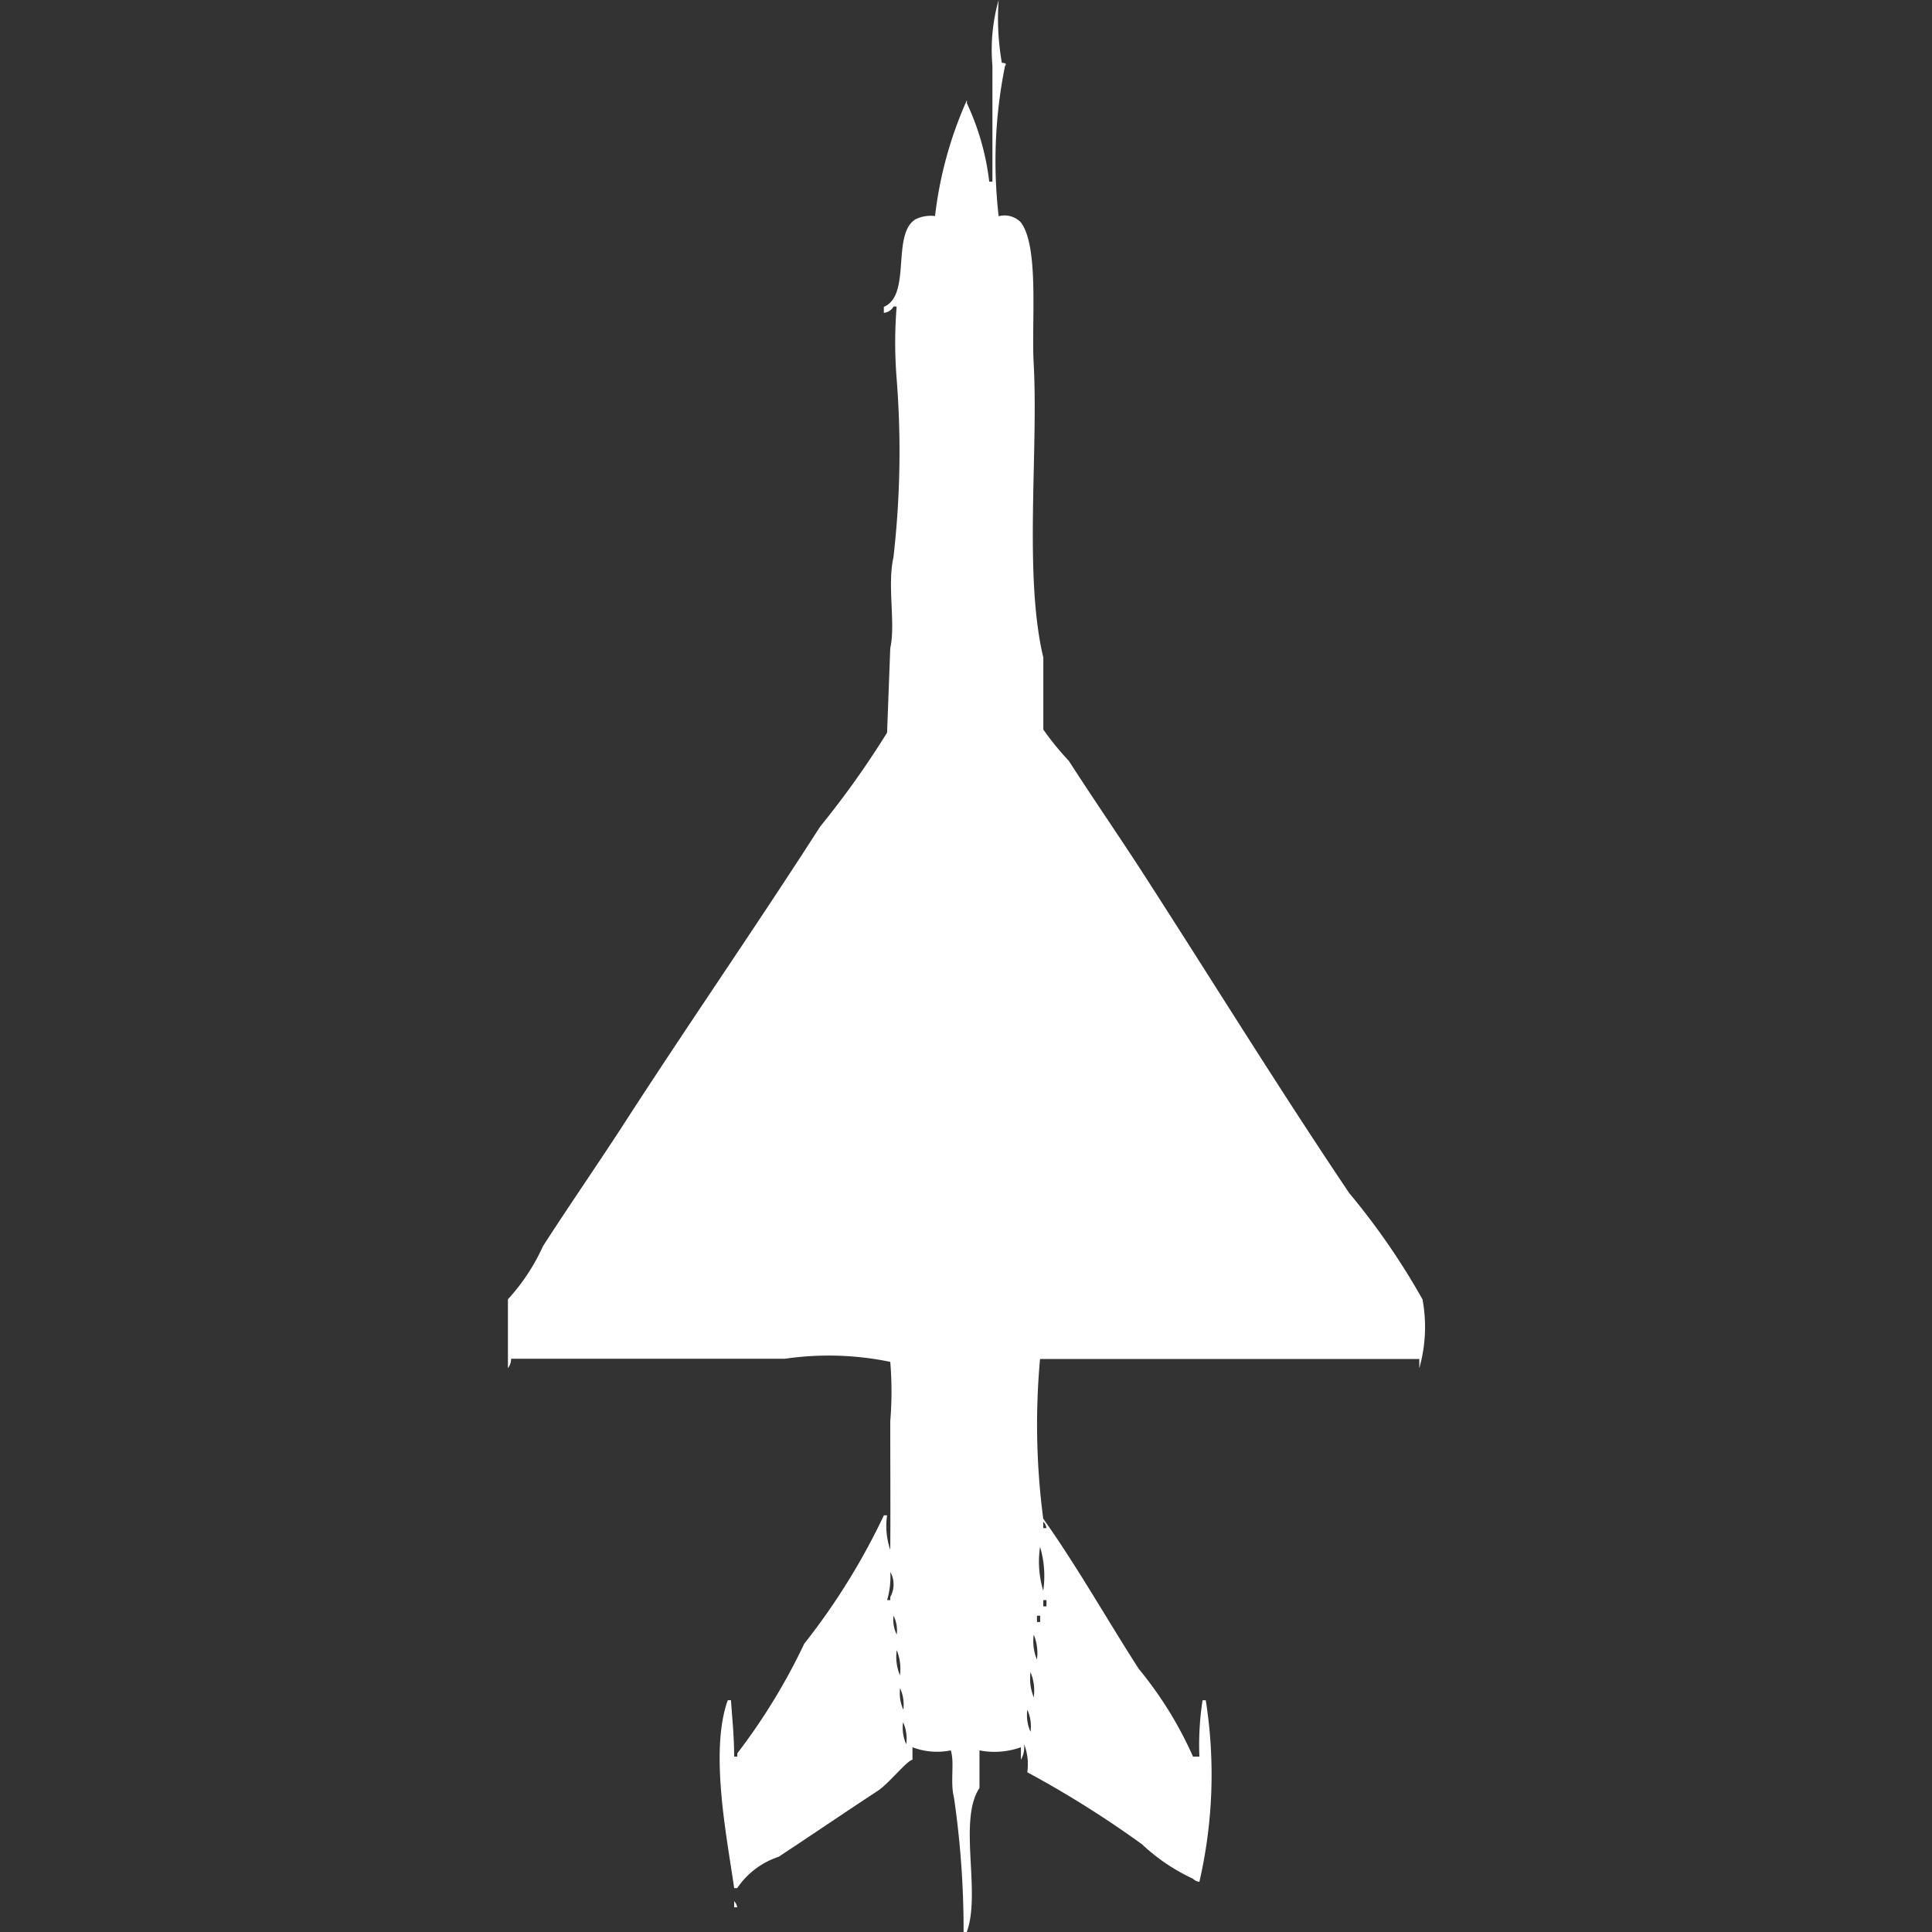 <svg xmlns="http://www.w3.org/2000/svg" width="40" height="40" viewBox="0 0 40 40">
  <rect x="0" y="0" width="40" height="40" fill="#333333" stroke="none"/>
  <defs>
    <style>
      .cls-1 {
        fill: #fff;
        fill-rule: evenodd;
      }
    </style>
  </defs>
  <path id="Color_Fill_1" data-name="Color Fill 1" class="cls-1" d="M28.868,28.136H21.017a14.964,14.964,0,0,0,.066,3.306c0.7,0.987,1.3,2.055,1.979,3.112a7.821,7.821,0,0,1,1.122,1.815h0.132a6.034,6.034,0,0,1,.066-1.167h0.066a9.884,9.884,0,0,1-.132,3.76,0.228,0.228,0,0,1-.132-0.065,3.962,3.962,0,0,1-1.056-.713,21.266,21.266,0,0,0-2.375-1.491,1.163,1.163,0,0,0-.066-0.584,0.535,0.535,0,0,1-.066.324V36.175a1.626,1.626,0,0,1-.858.065v0.778C19.316,37.692,19.8,39.185,19.5,40H19.434a18.877,18.877,0,0,0-.2-2.788c-0.081-.316.017-0.73-0.066-0.972a1.432,1.432,0,0,1-.792-0.065v0.259c-0.118.018-.495,0.5-0.726,0.648-0.7.459-1.369,0.916-2.045,1.361a1.664,1.664,0,0,0-.858.648H14.684c-0.145-1.028-.515-2.825-0.132-3.89h0.066c0.024,0.356.065,0.735,0.066,1.167H14.75V36.3a12.614,12.614,0,0,0,1.385-2.269,13.8,13.8,0,0,0,1.649-2.658h0.066a1.524,1.524,0,0,0,.066.713c0.006-.932,0-1.612,0-2.658a7.474,7.474,0,0,0,0-1.232,6.282,6.282,0,0,0-2.177-.065H10.066a0.31,0.31,0,0,1-.066.195V26.9a4.152,4.152,0,0,0,.726-1.1c0.551-.856,1.145-1.711,1.715-2.593,1.313-2.031,2.7-4.032,4.024-6.094a18.626,18.626,0,0,0,1.385-1.945l0.066-1.75c0.114-.506-0.066-1.294.066-1.88a19.233,19.233,0,0,0,.066-3.7,9.35,9.35,0,0,1,0-1.491H17.983a0.255,0.255,0,0,1-.2.13V6.353c0.579-.241.15-1.512,0.66-1.815a0.726,0.726,0,0,1,.4-0.065,8.155,8.155,0,0,1,.66-2.4V2.139a5.269,5.269,0,0,1,.462,1.621h0.066v-2.4A3.757,3.757,0,0,1,20.16,0a5.371,5.371,0,0,0,.066,1.3c0.008,0.006.126-.005,0.066,0.065a9.936,9.936,0,0,0-.132,3.112,0.468,0.468,0,0,1,.462.13C21,5.115,20.837,6.654,20.885,7.52c0.1,1.829-.206,4.4.2,6.094v1.491a5.974,5.974,0,0,0,.528.648c0.528,0.82,1.073,1.607,1.583,2.4,1.418,2.2,2.761,4.377,4.222,6.548a14.672,14.672,0,0,1,1.517,2.2,3.115,3.115,0,0,1-.066,1.426V28.136Zm-7.785,3.371v0.13h0.066A0.221,0.221,0,0,0,21.083,31.507Zm-0.066.519a2.092,2.092,0,0,0,.066.908A2.092,2.092,0,0,0,21.017,32.026Zm-3.1.519a1.747,1.747,0,0,1-.066.583h0.066V33.063A0.532,0.532,0,0,0,17.917,32.545Zm3.167,0.583v0.13h0.066v-0.13H21.083Zm-3.1.324a0.674,0.674,0,0,0,.066.389A0.673,0.673,0,0,0,17.983,33.452Zm2.969,0v0.13h0.066v-0.13H20.951Zm-0.066.389a0.99,0.99,0,0,0,.066.519A0.99,0.99,0,0,0,20.885,33.841Zm-2.837.324a0.99,0.99,0,0,0,.066.519A0.991,0.991,0,0,0,18.049,34.165Zm2.771,0.454a0.991,0.991,0,0,0,.066.519A0.99,0.99,0,0,0,20.819,34.619Zm-2.7.324a0.826,0.826,0,0,0,.066.454A0.827,0.827,0,0,0,18.115,34.943ZM20.754,35.4a0.827,0.827,0,0,0,.066.454A0.827,0.827,0,0,0,20.754,35.4Zm-2.573.259a0.827,0.827,0,0,0,.066.454A0.827,0.827,0,0,0,18.181,35.656Zm-3.5,3.7a0.233,0.233,0,0,1,.066.13H14.684v-0.13Z" transform="translate(0.516)"/>
</svg>
